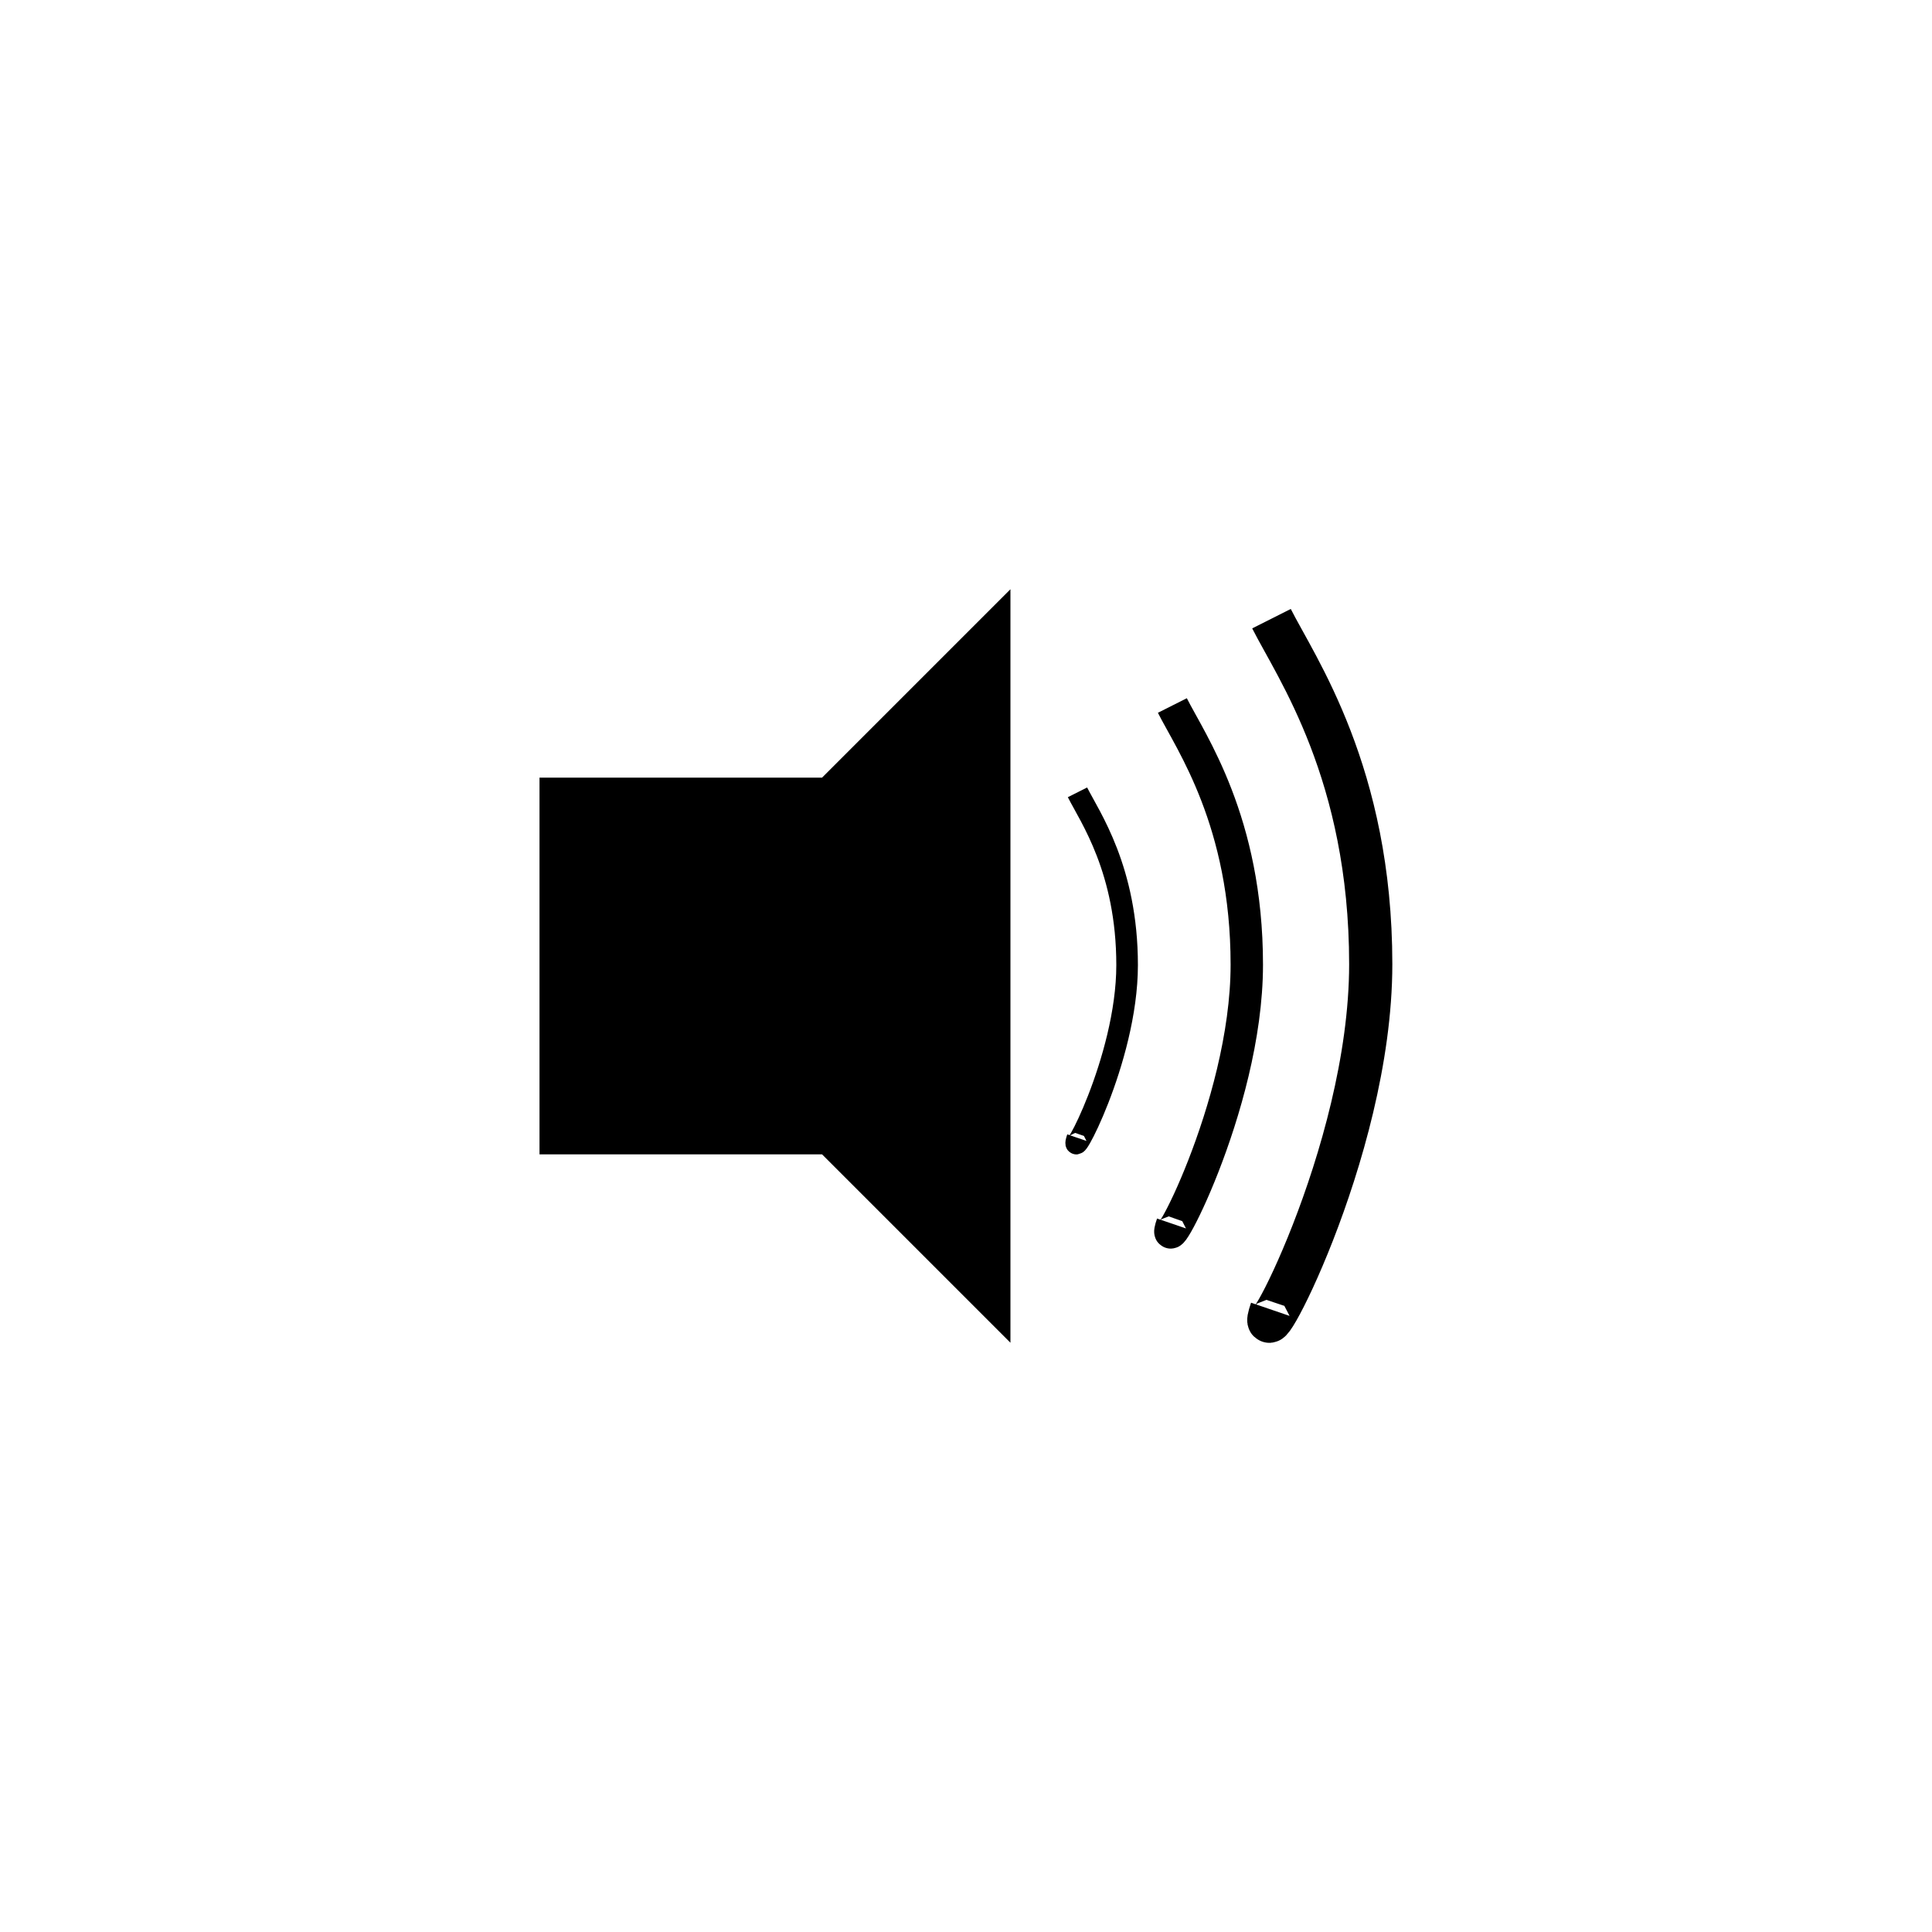 <?xml version="1.0" encoding="UTF-8" standalone="no"?>
<!--
  -  Copyright 2024-2025 Bart Vullings <dev@windkracht8.com>
  -  This file is part of WearMusicPlayer
  -  WearMusicPlayer is free software: you can redistribute it and/or modify it under the terms of the GNU General Public License as published by the Free Software Foundation, either version 3 of the License, or (at your option) any later version.
  -  WearMusicPlayer is distributed in the hope that it will be useful, but WITHOUT ANY WARRANTY; without even the implied warranty of MERCHANTABILITY or FITNESS FOR A PARTICULAR PURPOSE.  See the GNU General Public License for more details.
  -  You should have received a copy of the GNU General Public License along with this program.  If not, see <http://www.gnu.org/licenses/>.
  -->

<!-- Created with Inkscape (http://www.inkscape.org/) -->

<svg
   width="200"
   height="200"
   viewBox="0 0 200 200"
   version="1.1"
   id="svg1"
   sodipodi:docname="icon_volume.svg"
   inkscape:version="1.3.2 (091e20e, 2023-11-25, custom)"
   inkscape:export-xdpi="96"
   inkscape:export-ydpi="96"
   xmlns:inkscape="http://www.inkscape.org/namespaces/inkscape"
   xmlns:sodipodi="http://sodipodi.sourceforge.net/DTD/sodipodi-0.dtd"
   xmlns="http://www.w3.org/2000/svg"
   xmlns:svg="http://www.w3.org/2000/svg">
  <sodipodi:namedview
     id="namedview1"
     pagecolor="#ffffff"
     bordercolor="#000000"
     borderopacity="0.25"
     inkscape:showpageshadow="2"
     inkscape:pageopacity="0.0"
     inkscape:pagecheckerboard="0"
     inkscape:deskcolor="#d1d1d1"
     inkscape:document-units="px"
     inkscape:zoom="3.1757812"
     inkscape:cx="88.167282"
     inkscape:cy="123.90652"
     inkscape:window-width="1920"
     inkscape:window-height="1009"
     inkscape:window-x="-8"
     inkscape:window-y="-8"
     inkscape:window-maximized="1"
     inkscape:current-layer="layer1" />
  <g
     inkscape:label="Layer 1"
     inkscape:groupmode="layer"
     id="layer1">
    <path
       id="rect2"
       style="fill:#000000;stroke-width:0;stroke-dasharray:none"
       d="M 55.85,80.5 H 85.1 L 104.6,61 v 78 L 85.1,119.5 H 55.85 Z"
       sodipodi:nodetypes="ccccccc" />
    <path
       id="path2"
       style="fill:none;stroke:#000000;stroke-width:4.471;stroke-dasharray:none"
       d="m 131.624,64.044 c 2.552,5.067 10.274,16.014 10.274,35.768 0,19.754 -12.564,42.458 -10.274,35.768"
       sodipodi:nodetypes="csc" />
    <path
       id="path2-9"
       style="fill:none;stroke:#000000;stroke-width:2.236;stroke-dasharray:none"
       d="m 111.541,82.022 c 1.276,2.534 5.137,8.007 5.137,17.884 0,9.877 -6.282,21.229 -5.137,17.884"
       sodipodi:nodetypes="csc" />
    <path
       id="path2-9-8"
       style="fill:none;stroke:#000000;stroke-width:3.353;stroke-dasharray:none"
       d="m 121.363,73.033 c 1.914,3.801 7.705,12.01 7.705,26.826 0,14.816 -9.423,31.843 -7.705,26.826"
       sodipodi:nodetypes="csc" />
  </g>
</svg>
